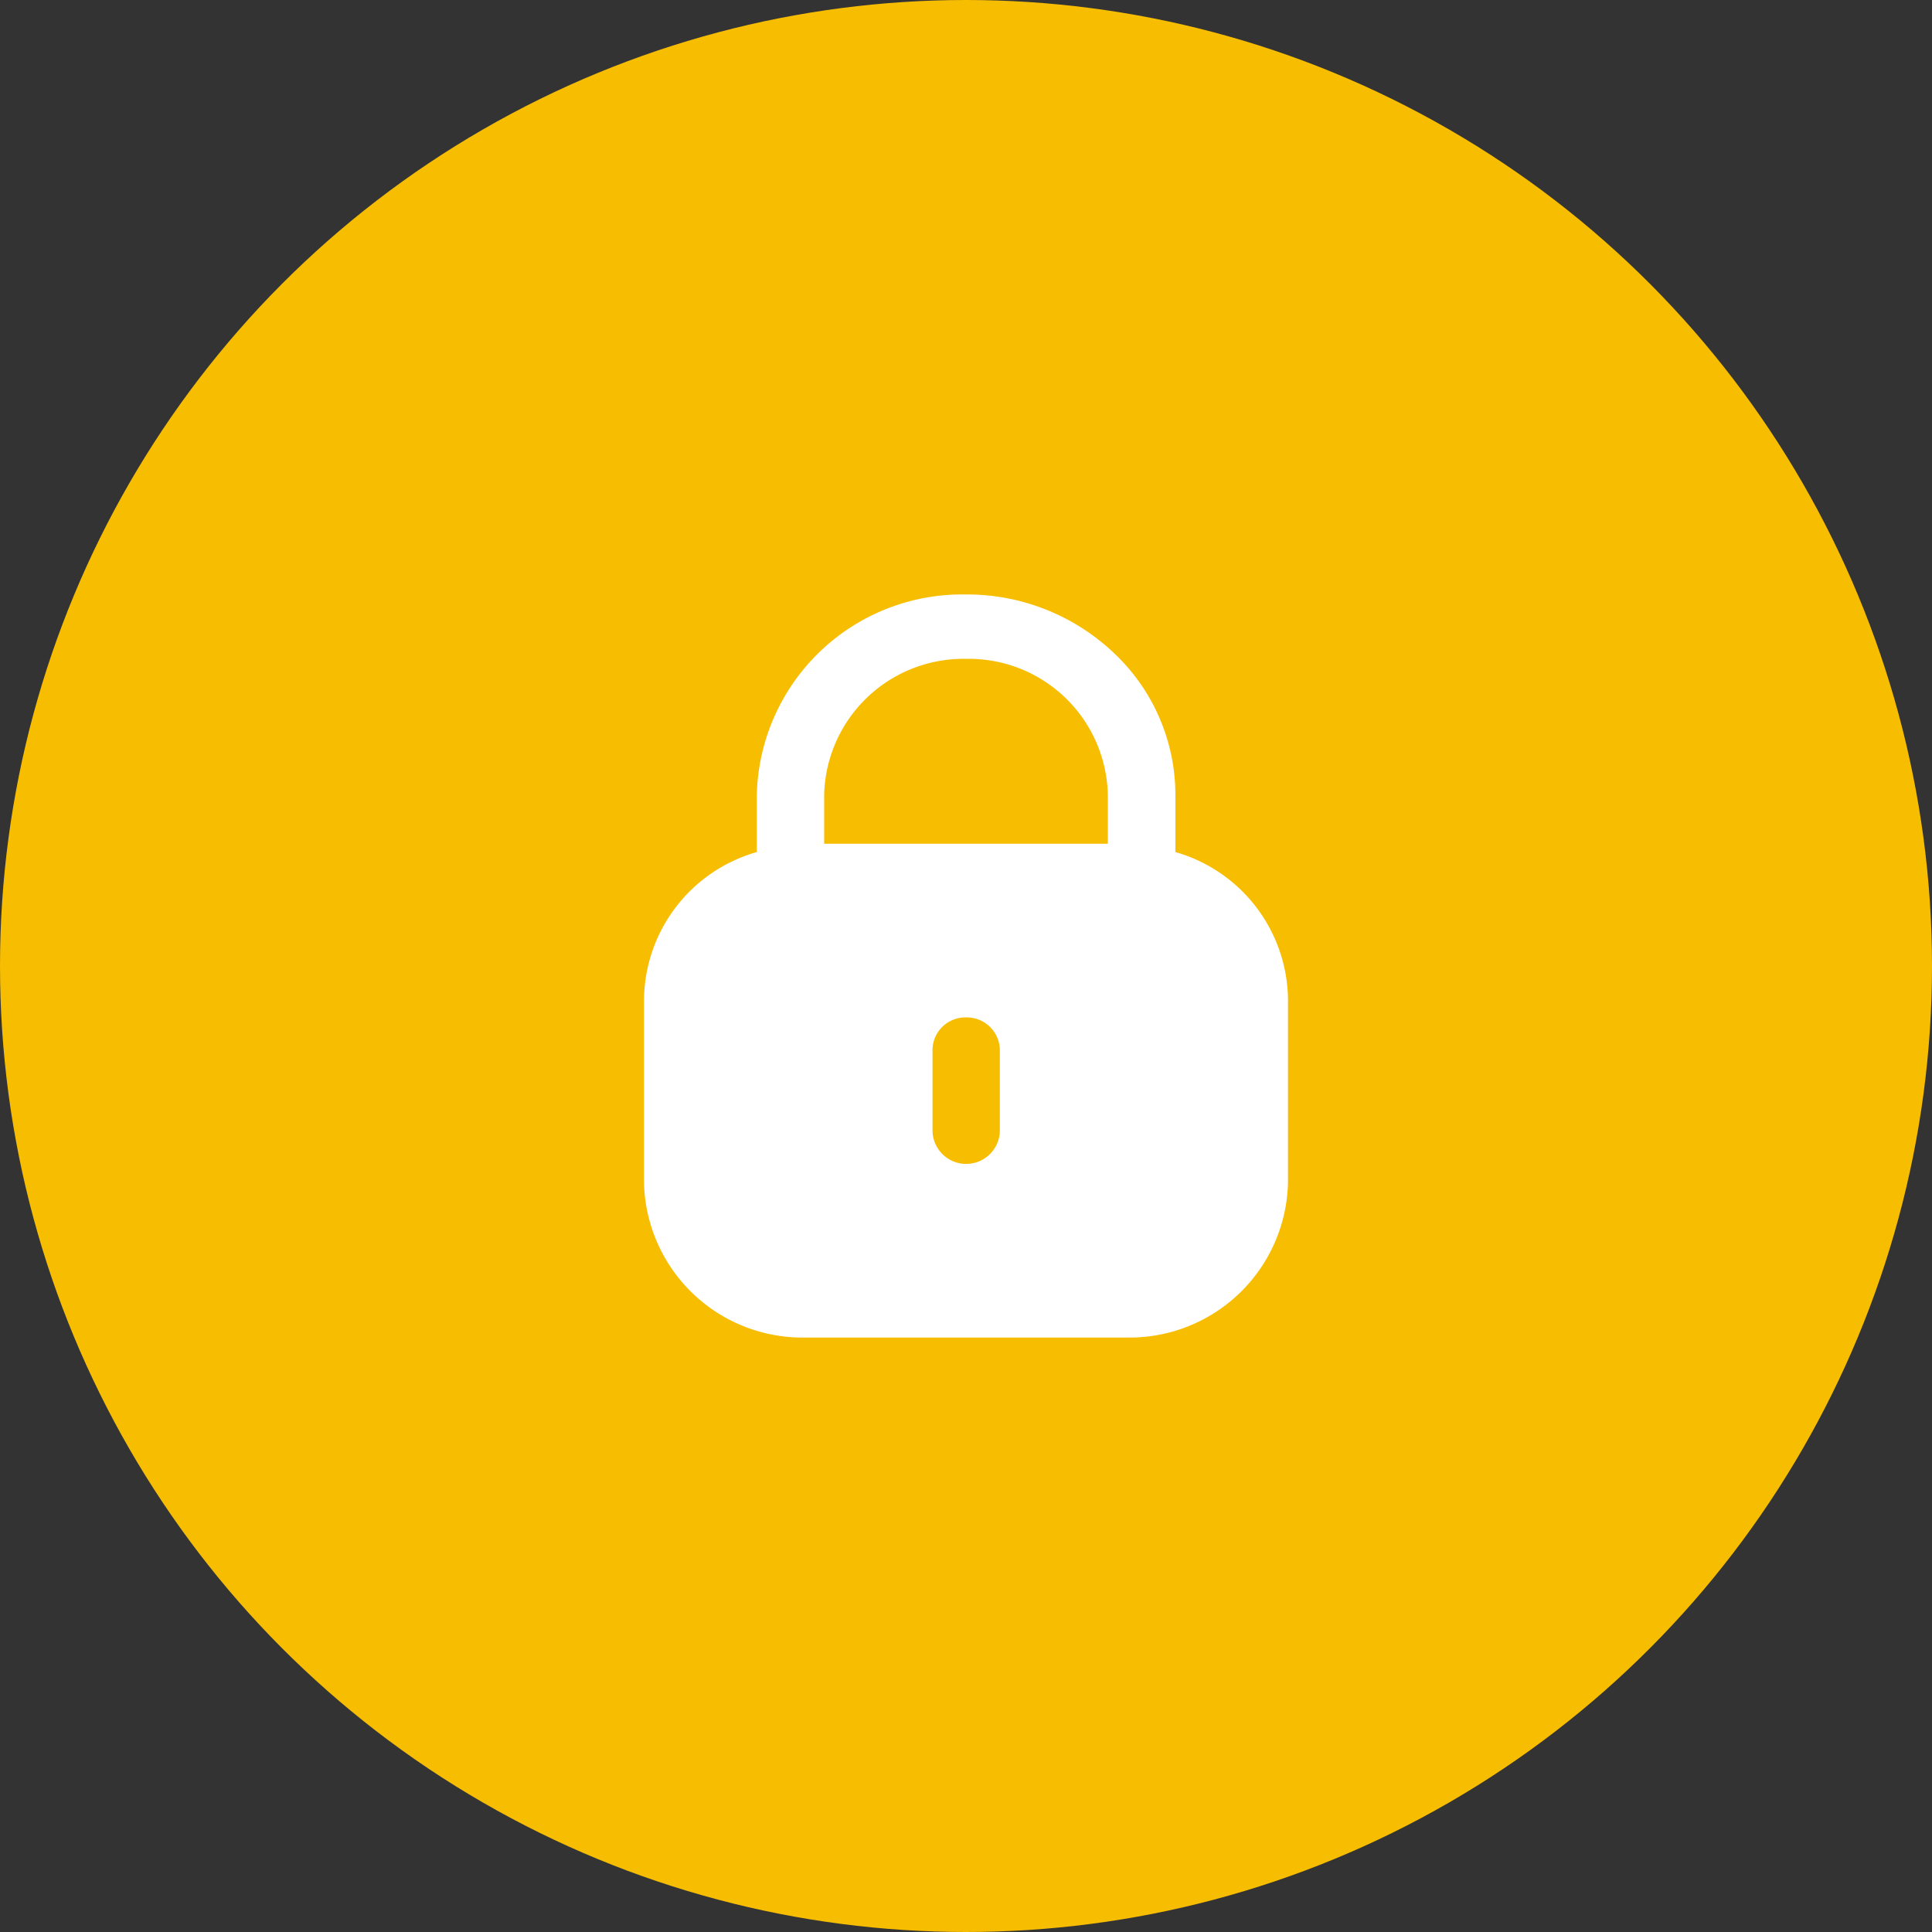 <svg xmlns="http://www.w3.org/2000/svg" width="39" height="39" viewBox="0 0 39 39">
  <rect x="0" y="0" width="39" height="39" fill="#333333" stroke="none"/>
  <g id="Lock_swap" transform="translate(-8894 -5805)">
    <circle id="Ellipse_92" data-name="Ellipse 92" cx="19.5" cy="19.5" r="19.5" transform="translate(8894 5805)" fill="#f7bd01"/>
    <g id="Iconly_Bold_Lock" data-name="Iconly/Bold/Lock" transform="translate(8904.489 5815.114)">
      <g id="Lock" transform="translate(2.628 1.502)">
        <path id="Lock-2" data-name="Lock" d="M9.736,15H3.264A3.2,3.2,0,0,1,0,11.869v-3.7A3.132,3.132,0,0,1,2.277,5.2V4.047A4.146,4.146,0,0,1,6.489,0a4.308,4.308,0,0,1,3,1.185,3.934,3.934,0,0,1,1.238,2.862V5.2A3.132,3.132,0,0,1,13,8.166v3.7A3.2,3.2,0,0,1,9.736,15ZM6.5,8.538a.663.663,0,0,0-.676.649v1.654a.68.68,0,0,0,1.359,0V9.187A.667.667,0,0,0,6.5,8.538ZM6.5,1.3A2.813,2.813,0,0,0,3.637,4.032v1H9.363V4.047A2.806,2.806,0,0,0,6.5,1.3Z" transform="translate(-0.117 0.384)" fill="#fff"/>
      </g>
    </g>
  </g>
</svg>
